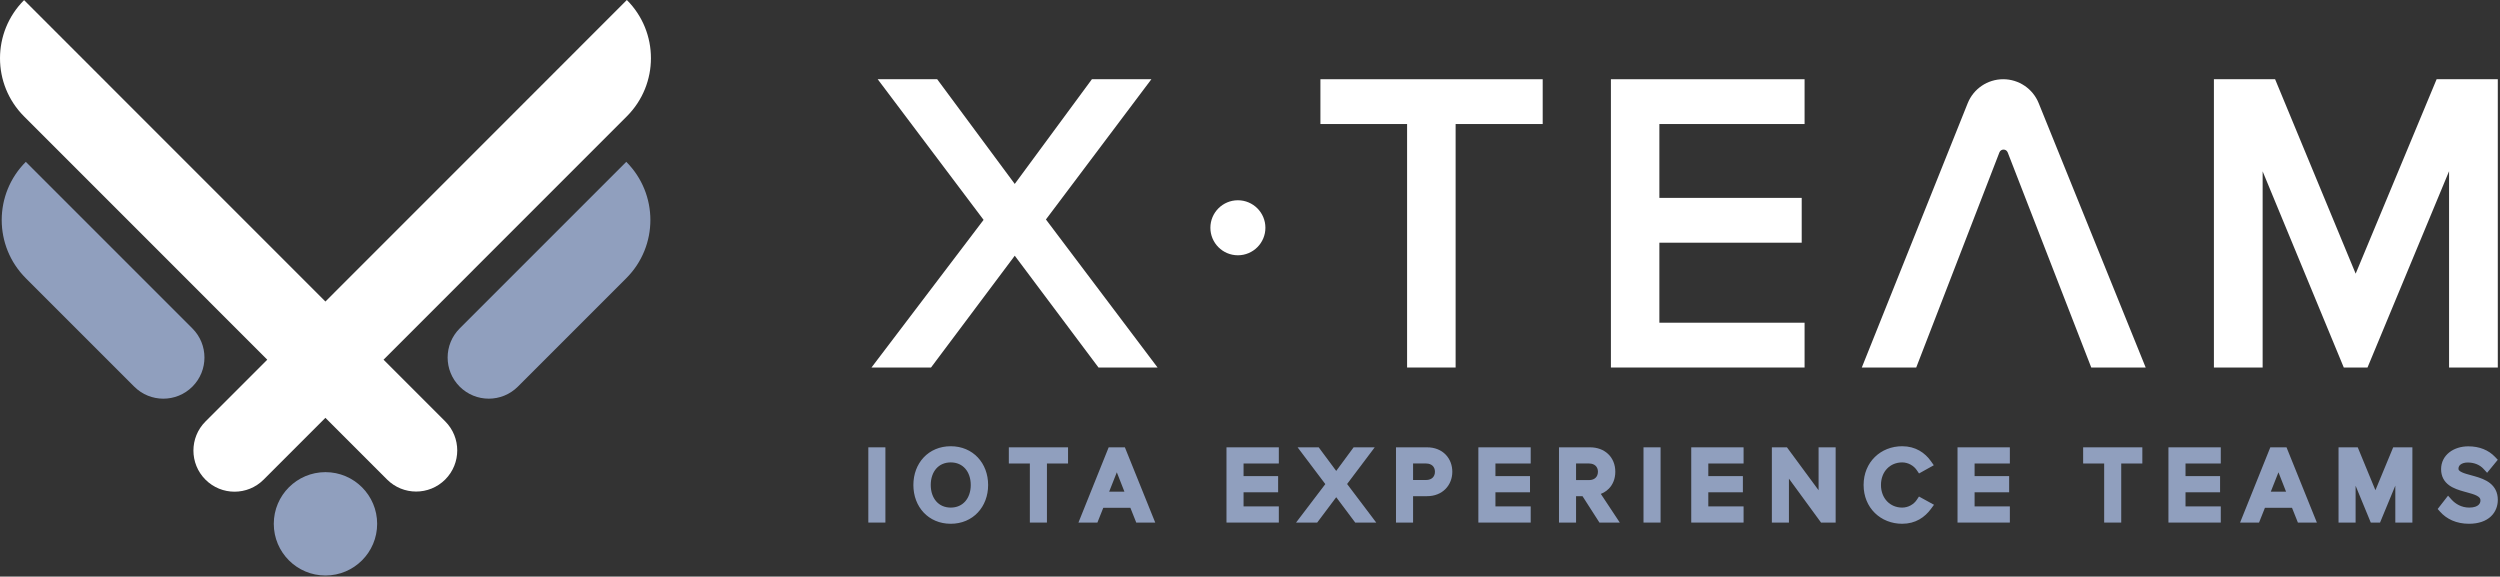 <svg width="568" height="131" viewBox="0 0 568 131" fill="none" xmlns="http://www.w3.org/2000/svg">
<rect x="0" y="0" width="568" height="131" fill="#333333" stroke="none"/>
<path d="M200.163 118.228H200.663V117.728V102.633V102.133H200.163H198.284H197.784V102.633V117.728V118.228H198.284H200.163Z" fill="#909FBE" stroke="#909FBE"/>
<path d="M216.011 118.5C220.773 118.5 224.002 114.898 224.002 110.191C224.002 105.485 220.773 101.884 216.011 101.884C211.226 101.884 208.02 105.486 208.02 110.191C208.02 114.897 211.226 118.5 216.011 118.5ZM216.011 115.825C214.452 115.825 213.204 115.226 212.341 114.244C211.472 113.255 210.966 111.845 210.966 110.191C210.966 108.526 211.473 107.117 212.341 106.132C213.203 105.152 214.45 104.559 216.011 104.559C217.56 104.559 218.808 105.152 219.673 106.132C220.545 107.118 221.056 108.527 221.056 110.191C221.056 111.844 220.545 113.254 219.673 114.243C218.806 115.227 217.558 115.825 216.011 115.825Z" fill="#909FBE" stroke="#909FBE"/>
<path d="M236.862 118.228H237.362V117.728V104.807H241.66H242.16V104.307V102.633V102.133H241.66H230.208H229.708V102.633V104.307V104.807H230.208H234.483V117.728V118.228H234.983H236.862Z" fill="#909FBE" stroke="#909FBE"/>
<path d="M260.986 118.228H261.727L261.45 117.541L255.362 102.446L255.236 102.133H254.898H252.567H252.229L252.103 102.446L246.038 117.541L245.762 118.228H246.502H248.652H248.991L249.116 117.913L250.326 114.878H257.162L258.372 117.913L258.497 118.228H258.836H260.986ZM253.743 105.943L256.202 112.204H251.266L253.743 105.943Z" fill="#909FBE" stroke="#909FBE"/>
<path d="M289.549 118.228H290.049V117.728V116.053V115.553H289.549H282.037V111.348H289.39H289.89V110.848V109.173V108.673H289.39H282.037V104.807H289.549H290.049V104.307V102.633V102.133H289.549H279.658H279.158V102.633V117.728V118.228H279.658H289.549Z" fill="#909FBE" stroke="#909FBE"/>
<path d="M310.672 118.228H311.676L311.071 117.427L305.436 109.965L310.731 102.934L311.334 102.133H310.332H308.046H307.793L307.644 102.336L303.587 107.834L299.508 102.335L299.358 102.133H299.106H296.821H295.818L296.421 102.934L301.739 109.987L296.083 117.425L295.473 118.228H296.481H298.767H299.017L299.167 118.028L303.588 112.134L308.008 118.028L308.158 118.228H308.408H310.672Z" fill="#909FBE" stroke="#909FBE"/>
<path d="M320.049 118.228H320.549V117.728V112.23H324.235C325.851 112.23 327.167 111.665 328.079 110.73C328.987 109.8 329.466 108.533 329.466 107.181C329.466 105.833 329.001 104.567 328.097 103.634C327.189 102.698 325.872 102.133 324.235 102.133H318.17H317.67V102.633V117.728V118.228H318.17H320.049ZM324.009 109.556H320.549V104.807H324.009C324.792 104.807 325.415 105.063 325.839 105.469C326.261 105.873 326.519 106.457 326.519 107.181C326.519 107.906 326.261 108.49 325.839 108.894C325.415 109.3 324.792 109.556 324.009 109.556Z" fill="#909FBE" stroke="#909FBE"/>
<path d="M346.775 118.228H347.275V117.728V116.053V115.553H346.775H339.264V111.348H346.617H347.117V110.848V109.173V108.673H346.617H339.264V104.807H346.775H347.275V104.307V102.633V102.133H346.775H336.885H336.385V102.633V117.728V118.228H336.885H346.775Z" fill="#909FBE" stroke="#909FBE"/>
<path d="M366.156 118.228H367.087L366.573 117.452L362.924 111.938C363.764 111.73 364.548 111.311 365.169 110.677C365.989 109.842 366.498 108.66 366.498 107.181C366.498 105.666 365.959 104.393 365.011 103.499C364.067 102.609 362.755 102.133 361.268 102.133H355.202H354.702V102.633V117.728V118.228H355.202H357.081H357.581V117.728V112.23H359.817L363.517 117.998L363.665 118.228H363.938H366.156ZM361.041 109.578H357.581V104.807H361.041C361.824 104.807 362.447 105.063 362.871 105.469C363.293 105.873 363.551 106.457 363.551 107.181C363.551 107.906 363.293 108.497 362.869 108.907C362.444 109.318 361.821 109.578 361.041 109.578Z" fill="#909FBE" stroke="#909FBE"/>
<path d="M376.282 118.228H376.782V117.728V102.633V102.133H376.282H374.403H373.903V102.633V117.728V118.228H374.403H376.282Z" fill="#909FBE" stroke="#909FBE"/>
<path d="M395.14 118.228H395.64V117.728V116.053V115.553H395.14H387.628V111.348H394.982H395.482V110.848V109.173V108.673H394.982H387.628V104.807H395.14H395.64V104.307V102.633V102.133H395.14H385.25H384.75V102.633V117.728V118.228H385.25H395.14Z" fill="#909FBE" stroke="#909FBE"/>
<path d="M416.06 118.228H416.56V117.728V102.633V102.133H416.06H414.181H413.681V102.633V112.903L405.893 102.336L405.743 102.133H405.49H403.567H403.067V102.633V117.728V118.228H403.567H405.445H405.945V117.728V107.219L413.845 118.023L413.995 118.228H414.249H416.06Z" fill="#909FBE" stroke="#909FBE"/>
<path d="M438.325 115.309L438.664 114.849L438.163 114.574L436.556 113.692L436.154 113.471L435.899 113.853C435.13 115.007 433.722 115.825 432.174 115.825C429.165 115.825 426.857 113.512 426.857 110.191C426.857 106.85 429.164 104.559 432.174 104.559C433.718 104.559 435.129 105.396 435.902 106.534L436.159 106.913L436.559 106.69L438.143 105.808L438.629 105.537L438.308 105.082C437.03 103.275 435.033 101.884 432.174 101.884C427.561 101.884 423.911 105.267 423.911 110.191C423.911 115.116 427.561 118.5 432.174 118.5C435.035 118.5 436.984 117.128 438.325 115.309Z" fill="#909FBE" stroke="#909FBE"/>
<path d="M455.638 118.228H456.138V117.728V116.053V115.553H455.638H448.126V111.348H455.48H455.98V110.848V109.173V108.673H455.48H448.126V104.807H455.638H456.138V104.307V102.633V102.133H455.638H445.748H445.248V102.633V117.728V118.228H445.748H455.638Z" fill="#909FBE" stroke="#909FBE"/>
<path d="M480.944 118.228H481.444V117.728V104.807H485.742H486.242V104.307V102.633V102.133H485.742H474.29H473.79V102.633V104.307V104.807H474.29H478.566V117.728V118.228H479.066H480.944Z" fill="#909FBE" stroke="#909FBE"/>
<path d="M503.561 118.228H504.061V117.728V116.053V115.553H503.561H496.049V111.348H503.402H503.902V110.848V109.173V108.673H503.402H496.049V104.807H503.561H504.061V104.307V102.633V102.133H503.561H493.67H493.17V102.633V117.728V118.228H493.67H503.561Z" fill="#909FBE" stroke="#909FBE"/>
<path d="M524.91 118.228H525.651L525.374 117.541L519.286 102.446L519.16 102.133H518.822H516.491H516.153L516.027 102.446L509.962 117.541L509.686 118.228H510.426H512.576H512.915L513.04 117.913L514.25 114.878H521.086L522.296 117.913L522.421 118.228H522.76H524.91ZM517.667 105.943L520.125 112.204H515.19L517.667 105.943Z" fill="#909FBE" stroke="#909FBE"/>
<path d="M547.095 118.228H547.595V117.728V102.633V102.133H547.095H544.401H544.067L543.939 102.441L539.694 112.685L535.471 102.442L535.344 102.133H535.009H532.315H531.815V102.633V117.728V118.228H532.315H534.194H534.694V117.728V107.831L538.847 117.918L538.974 118.228H539.309H540.079H540.413L540.541 117.919L544.715 107.821V117.728V118.228H545.215H547.095Z" fill="#909FBE" stroke="#909FBE"/>
<path d="M564.662 106.228L565.052 106.656L565.419 106.208L566.551 104.828L566.83 104.487L566.527 104.167C565.153 102.72 563.228 101.906 560.8 101.906C557.672 101.906 555.117 103.727 555.117 106.593C555.117 108.11 555.762 109.131 556.718 109.835C557.639 110.512 558.84 110.889 559.953 111.199C560.143 111.252 560.33 111.303 560.513 111.353C561.445 111.607 562.281 111.834 562.932 112.168C563.311 112.363 563.59 112.577 563.774 112.82C563.95 113.054 564.057 113.34 564.057 113.722C564.057 114.177 563.888 114.688 563.452 115.088C563.017 115.488 562.262 115.825 561.003 115.825C559.049 115.825 557.546 114.869 556.623 113.841L556.223 113.396L555.856 113.868L554.747 115.294L554.492 115.622L554.768 115.933C556.112 117.447 558.173 118.5 560.936 118.5C563.064 118.5 564.591 117.913 565.591 116.968C566.59 116.024 567.003 114.774 567.003 113.564C567.003 111.995 566.369 110.918 565.417 110.165C564.495 109.436 563.293 109.023 562.172 108.701C561.868 108.614 561.573 108.534 561.288 108.456C560.48 108.237 559.755 108.04 559.168 107.772C558.782 107.595 558.505 107.407 558.326 107.201C558.158 107.007 558.064 106.781 558.064 106.48C558.064 105.933 558.305 105.476 558.74 105.142C559.183 104.802 559.844 104.581 560.664 104.581C562.203 104.581 563.642 105.107 564.662 106.228Z" fill="#909FBE" stroke="#909FBE"/>
<path d="M249.579 83.5H263L237.634 49.862L261.597 18H248.08L230.55 41.791L212.93 18H199.414L223.47 49.952L198 83.5H211.527L230.554 58.098L249.579 83.5Z" fill="white"/>
<path d="M287.5 51.749C287.5 55.201 284.702 58 281.25 58C277.798 58 275 55.201 275 51.749C275 48.298 277.798 45.5 281.25 45.5C284.702 45.5 287.5 48.298 287.5 51.749Z" fill="white"/>
<path d="M319.691 83.5H330.716V28.18H350.5V18H300V28.18H319.691V83.5Z" fill="white"/>
<path d="M410 83.5H366V18H410V28.18H377.009V44.96H409.347V55.141H377.009V73.32H410V83.5Z" fill="white"/>
<path d="M487.5 83.5H475.135L456.15 34.631C455.815 33.769 454.596 33.771 454.263 34.632L435.366 83.5H423L447.059 23.457C448.38 20.161 451.575 18 455.128 18C458.67 18 461.857 20.148 463.185 23.429L487.5 83.5Z" fill="white"/>
<path d="M556.428 83.5H567.5V18H553.6L535.207 62.179L516.903 18H503V83.5H514.072V38.931L532.507 83.5H537.898L556.428 38.897V83.5Z" fill="white"/>
<path d="M46.682 95.765C43.034 99.413 43.034 105.328 46.682 108.976C50.329 112.625 56.243 112.625 59.891 108.976L73.932 94.932L87.943 108.946C91.59 112.594 97.504 112.594 101.151 108.946C104.798 105.298 104.798 99.382 101.151 95.734L87.141 81.72L142.422 26.424C149.717 19.127 149.717 7.297 142.422 -0L73.932 68.508L5.471 0.029C-1.824 7.326 -1.824 19.157 5.471 26.454L60.723 81.72L46.682 95.765Z" fill="white"/>
<path d="M104.44 87.84C100.789 84.19 100.789 78.271 104.44 74.621L142.292 36.768C149.593 44.07 149.593 55.907 142.292 63.208L117.66 87.84C114.009 91.491 108.09 91.491 104.44 87.84Z" fill="#909FBE"/>
<path d="M43.715 87.842C47.366 84.191 47.366 78.273 43.715 74.623L5.864 36.77C-1.437 44.072 -1.437 55.909 5.864 63.21L30.496 87.842C34.146 91.493 40.065 91.493 43.715 87.842Z" fill="#909FBE"/>
<path d="M85.689 119.013C85.689 125.498 80.431 130.755 73.946 130.755C67.461 130.755 62.203 125.498 62.203 119.013C62.203 112.528 67.461 107.27 73.946 107.27C80.431 107.27 85.689 112.528 85.689 119.013Z" fill="#909FBE"/>
</svg>
